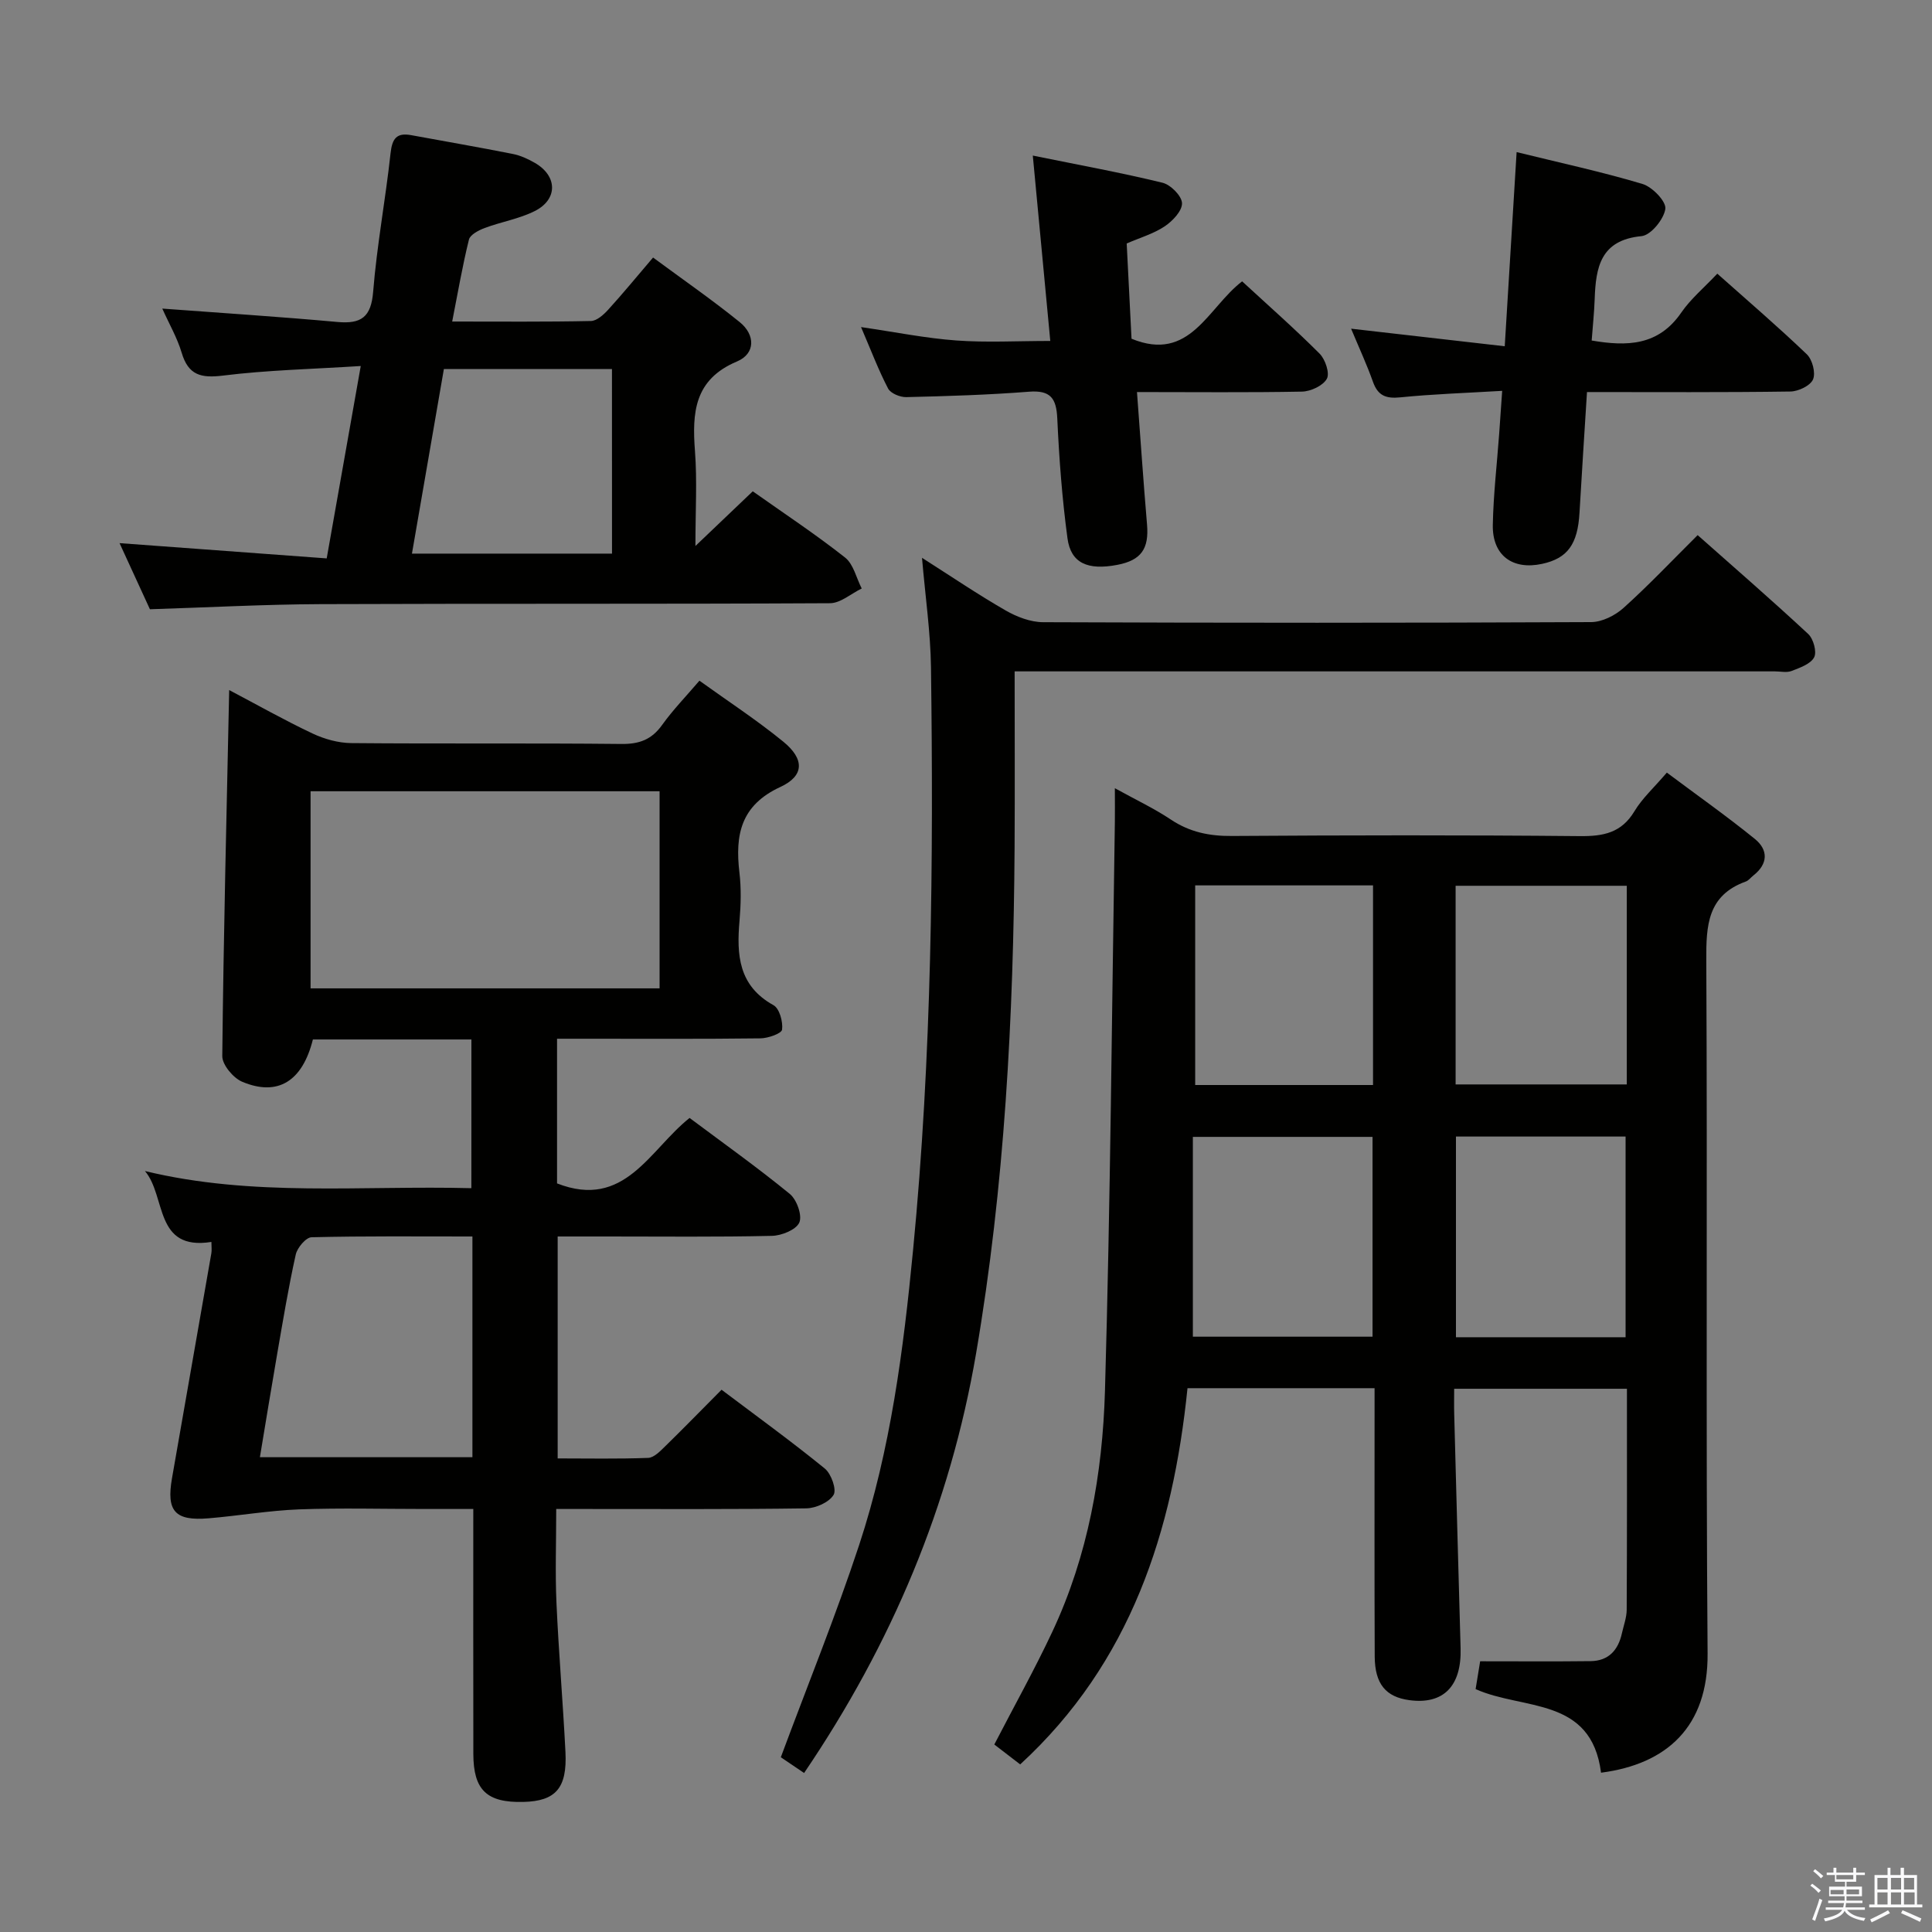 <svg enable-background="new 0 0 400 400" viewBox="0 0 400 400" xmlns="http://www.w3.org/2000/svg"><rect x="0" y="0" width="400" height="400" fill="#808080" stroke="none"/><path d="m374.8 390.4.4-.4c.7.5 1.3 1 1.8 1.4l-.5.5c-.5-.6-1.1-1.1-1.7-1.5zm1 7.3-.6-.3c.5-1.4 1.1-2.8 1.5-4.3.2.1.4.2.6.3-.5 1.3-1 2.8-1.5 4.3zm-.4-10.3.4-.4c.4.3 1 .8 1.7 1.4l-.5.5c-.4-.5-1-1-1.6-1.5zm2.5.3h1.7v-1h.6v1h3.5v-1h.6v1h1.8v.5h-1.8v1.4h-2v1h3.2v2h-3.2v.9h3.3v.5h-3.4c0 .3-.1.6-.1.9h4v.5h-3.7c.7.9 1.9 1.5 3.8 1.7-.1.2-.2.4-.3.6-2.1-.4-3.5-1.1-4-2.1-.4 1-1.8 1.7-4 2.2-.1-.2-.2-.4-.3-.6 2.1-.4 3.4-1 3.8-1.8h-3.4v-.5h3.6c.1-.3.1-.6.2-.9h-3.3v-.5h3.4c0-.3 0-.6 0-.9h-3.2v-2h3.3v-1h-2.1v-1.4h-1.7v-.5zm1.1 3.5v1h2.7c0-.3 0-.4 0-.4 0-.1 0-.2 0-.2 0-.1 0-.2 0-.3h-2.7zm1.2-3v.9h3.5v-.9zm4.7 3h-2.6v.6.4h2.6z" fill="#fafafb"/><path d="m393.6 386.7h.6v1.5h2.7v6.1h1.1v.6h-11v-.6h1.1v-6.1h2.7v-1.5h.6v1.5h2.1v-1.5zm-2.7 8.8.4.6c-1.2.6-2.5 1.3-3.8 1.9-.1-.2-.2-.4-.3-.6 1.2-.6 2.5-1.2 3.7-1.9zm-2.2-6.7v2.4h2.1v-2.4zm0 3v2.5h2.1v-2.5zm2.8-3v2.4h2.1v-2.4zm0 3v2.5h2.1v-2.5zm6 6.1c-1.4-.7-2.7-1.3-3.9-1.8l.3-.6c1.5.6 2.7 1.2 3.9 1.7zm-1.2-9.1h-2.1v2.4h2.1zm-2.1 3v2.5h2.2v-2.5z" fill="#fafafb"/><g fill="#010100"><path d="m331.48 367.02c-2.03-15.82-16.13-12.89-25.97-17.31.33-2.05.69-4.25.94-5.76 8.04 0 15.46.06 22.89-.03 3.71-.05 5.7-2.3 6.46-5.77.36-1.62.98-3.24.99-4.87.08-15.13.05-30.27.05-45.75-11.87 0-23.44 0-35.77 0 0 1.78-.04 3.54.01 5.29.43 16.14.86 32.27 1.32 48.41.23 7.85-3.54 11.72-10.6 10.77-4.87-.65-7.15-3.35-7.18-9.04-.07-16.5-.03-32.99-.03-49.49 0-1.95 0-3.89 0-6.06-13.14 0-25.58 0-38.73 0-3.03 29.61-11.72 56.82-34.64 77.89-1.94-1.49-3.75-2.88-5.36-4.12 4.16-8.05 8.37-15.57 12.02-23.36 7.39-15.75 10.39-32.7 10.89-49.83 1.14-39.26 1.42-78.55 2.05-117.82.03-1.99 0-3.97 0-6.98 4.3 2.38 8.12 4.17 11.59 6.49 3.92 2.62 8.01 3.44 12.68 3.4 23.99-.16 47.99-.2 71.98.03 4.88.05 8.63-.66 11.33-5.16 1.6-2.67 4.01-4.84 6.7-7.99 6.16 4.61 12.35 8.97 18.22 13.73 2.8 2.27 2.77 5.17-.32 7.58-.52.41-.96 1.03-1.55 1.24-7.94 2.87-8.22 9.08-8.18 16.33.25 47.82-.11 95.64.27 143.46.13 15.25-8.47 22.95-22.06 24.72zm-47.31-90.27c0-14.08 0-27.78 0-41.37-12.5 0-24.58 0-37.2 0v41.37zm.1-93.44c-12.47 0-24.55 0-36.82 0v41.33h36.82c0-13.74 0-27.34 0-41.33zm52.54.08c-12.15 0-23.82 0-35.44 0v41.13h35.44c0-13.85 0-27.29 0-41.13zm-.25 93.47c0-14.2 0-27.91 0-41.55-11.95 0-23.53 0-35.12 0v41.55z"/><path d="m97.6 215.21c-11.25 0-22.05 0-32.82 0-2.16 8.65-7.25 11.86-14.63 8.76-1.85-.78-4.14-3.5-4.13-5.31.26-25.08.89-50.15 1.43-75.79 5.83 3.07 11.43 6.24 17.23 8.98 2.45 1.16 5.33 1.97 8.02 2 18.66.17 37.32-.02 55.97.18 3.7.04 6.25-.91 8.41-3.93 2.22-3.1 4.9-5.86 7.73-9.17 5.88 4.23 11.87 8.14 17.38 12.64 4.37 3.57 4.38 7.05-.62 9.36-8.23 3.8-9.4 9.94-8.48 17.72.39 3.29.3 6.68.02 9.98-.62 7.07-.22 13.47 7.03 17.48 1.24.69 1.99 3.42 1.78 5.06-.1.81-2.9 1.79-4.48 1.81-12.16.15-24.32.08-36.48.08-1.79 0-3.58 0-5.63 0v29.95c14.02 5.48 19.14-6.96 27.44-13.55 7.04 5.26 14.08 10.27 20.75 15.73 1.44 1.18 2.61 4.45 1.97 5.92-.66 1.5-3.67 2.72-5.67 2.76-11.32.26-22.65.13-33.98.13-3.33 0-6.65 0-10.38 0v45.95c6.22 0 12.49.13 18.74-.11 1.22-.05 2.52-1.43 3.55-2.43 3.81-3.72 7.52-7.54 11.64-11.68 7.24 5.46 14.47 10.69 21.38 16.32 1.33 1.08 2.49 4.37 1.81 5.46-.95 1.54-3.67 2.75-5.65 2.78-15.32.22-30.65.13-45.98.13-1.79 0-3.58 0-5.79 0 0 6.87-.23 13.17.05 19.44.46 10.29 1.34 20.56 1.86 30.85.38 7.51-2.02 10.19-8.7 10.36-7.58.19-10.36-2.44-10.37-9.96-.03-16.65-.01-33.3-.01-50.69-3.54 0-6.81 0-10.08 0-8.66 0-17.34-.24-25.99.08-6.26.24-12.49 1.33-18.74 1.85-6.98.58-8.76-1.48-7.57-8.3 2.72-15.53 5.44-31.06 8.15-46.59.11-.63.01-1.29.01-2.33-11.89 1.88-9.31-9.43-13.76-14.68 22.32 5.42 44.82 2.96 67.58 3.55.01-10.33.01-20.36.01-30.79zm38.96-51.39c-24.25 0-48.27 0-72.26 0v40.81h72.26c0-13.71 0-27.12 0-40.81zm-38.75 92.18c-11.41 0-22.36-.11-33.31.16-1.16.03-2.96 2.17-3.27 3.59-1.51 6.78-2.64 13.65-3.83 20.49-1.23 7.09-2.38 14.2-3.59 21.46h44c0-15.2 0-30.11 0-45.7z"/><path d="m210.07 139c0 12.5.06 24.45-.01 36.4-.22 35.12-2.05 70.12-7.97 104.8-5.37 31.44-17.47 60.14-35.61 86.88-1.89-1.28-3.73-2.52-4.82-3.26 5.58-15.02 11.39-29.31 16.21-43.92 6.52-19.79 9.17-40.37 11.17-61.07 3.89-40.15 4.24-80.4 3.71-120.67-.1-7.26-1.16-14.52-1.86-22.67 6.16 3.92 11.61 7.62 17.32 10.9 2.31 1.33 5.16 2.42 7.76 2.43 37.82.15 75.63.16 113.45-.02 2.28-.01 4.98-1.37 6.73-2.95 5.19-4.67 9.99-9.75 15.33-15.06 7.66 6.79 15.4 13.5 22.9 20.48 1.07 1 1.81 3.7 1.22 4.82-.74 1.4-2.96 2.16-4.68 2.83-1.01.39-2.3.08-3.47.08-50.31 0-100.62 0-150.93 0-1.95 0-3.89 0-6.45 0z"/><path d="m74.69 75.78c-10.05.64-19.34.84-28.51 1.98-4.59.57-7.19-.09-8.57-4.74-.92-3.09-2.59-5.95-4.01-9.13 12.48.93 24.38 1.69 36.25 2.77 4.95.45 6.99-1 7.41-6.29.77-9.58 2.56-19.08 3.6-28.64.33-3 1.22-4.31 4.26-3.75 7.01 1.29 14.04 2.5 21.03 3.89 1.59.31 3.16 1.03 4.58 1.85 4.71 2.7 4.81 7.57-.04 9.99-3.22 1.61-6.93 2.22-10.33 3.49-1.25.47-3.01 1.38-3.27 2.4-1.34 5.41-2.28 10.92-3.47 16.97 10.12 0 19.43.09 28.73-.11 1.21-.03 2.61-1.29 3.55-2.32 3.02-3.31 5.86-6.78 9.31-10.82 6.09 4.5 12.19 8.72 17.94 13.37 3.23 2.61 3.3 6.52-.57 8.15-8.88 3.74-9.3 10.62-8.69 18.62.46 6.09.09 12.25.09 19.58 4.41-4.21 8.05-7.68 11.87-11.32 6.49 4.59 13 8.89 19.11 13.71 1.75 1.38 2.33 4.23 3.45 6.41-2.19 1.06-4.37 3.03-6.56 3.05-35.16.19-70.32.05-105.49.19-11.62.05-23.23.68-35.32 1.06-1.94-4.22-4.07-8.85-6.29-13.69 14.45 1.06 28.44 2.09 42.89 3.16 2.41-13.54 4.64-26.17 7.05-39.83zm52.01.63c-11.71 0-22.98 0-34.8 0-2.19 12.67-4.38 25.34-6.61 38.21h41.42c-.01-12.74-.01-25.19-.01-38.21z"/><path d="m279.73 68.05c10.95 1.25 21.09 2.41 31.81 3.64.85-13.89 1.63-26.73 2.46-40.2 9.1 2.24 17.68 4.09 26.07 6.6 2.03.61 4.94 3.63 4.72 5.16-.31 2.15-3 5.45-4.93 5.64-8.52.81-9.47 6.47-9.7 13.06-.1 2.8-.4 5.59-.62 8.55 7.27 1.24 13.8 1.13 18.54-5.77 1.95-2.84 4.7-5.13 7.47-8.07 6.31 5.62 12.58 10.99 18.53 16.69 1.15 1.1 1.87 3.85 1.29 5.2-.56 1.31-3.04 2.49-4.7 2.51-13.81.2-27.62.11-42.1.11-.53 8.5-1.08 16.74-1.55 24.98-.37 6.52-2.46 9.45-7.74 10.59-6.13 1.33-10.33-1.76-10.21-8.06s.86-12.58 1.32-18.88c.19-2.63.37-5.26.62-8.88-7.36.44-14.26.66-21.12 1.35-2.99.3-4.63-.38-5.64-3.24-1.27-3.57-2.87-7.02-4.52-10.98z"/><path d="m235.4 81.17c.72 9.59 1.32 18.51 2.08 27.42.43 5.04-1.21 7.41-6.16 8.36-6.12 1.17-9.62-.35-10.31-5.5-1.11-8.21-1.73-16.52-2.11-24.8-.19-4.21-1.41-5.9-5.87-5.55-8.45.66-16.93.92-25.4 1.12-1.28.03-3.24-.78-3.76-1.78-1.98-3.79-3.5-7.82-5.6-12.72 7.14 1.04 13.39 2.31 19.7 2.77 6.26.46 12.57.1 19.48.1-1.18-12.49-2.35-24.92-3.62-38.38 9.48 1.93 18.22 3.52 26.84 5.62 1.69.41 3.99 2.71 4.05 4.22.07 1.58-1.93 3.7-3.55 4.79-2.29 1.54-5.07 2.34-7.9 3.57.33 6.6.67 13.2 1 19.72 12.13 4.99 15.77-6.43 22.9-11.88 5.44 5.02 10.91 9.83 16.05 14.98 1.17 1.18 2.13 4.05 1.49 5.19-.8 1.44-3.34 2.62-5.15 2.66-11.15.21-22.29.09-34.16.09z"/></g></svg>